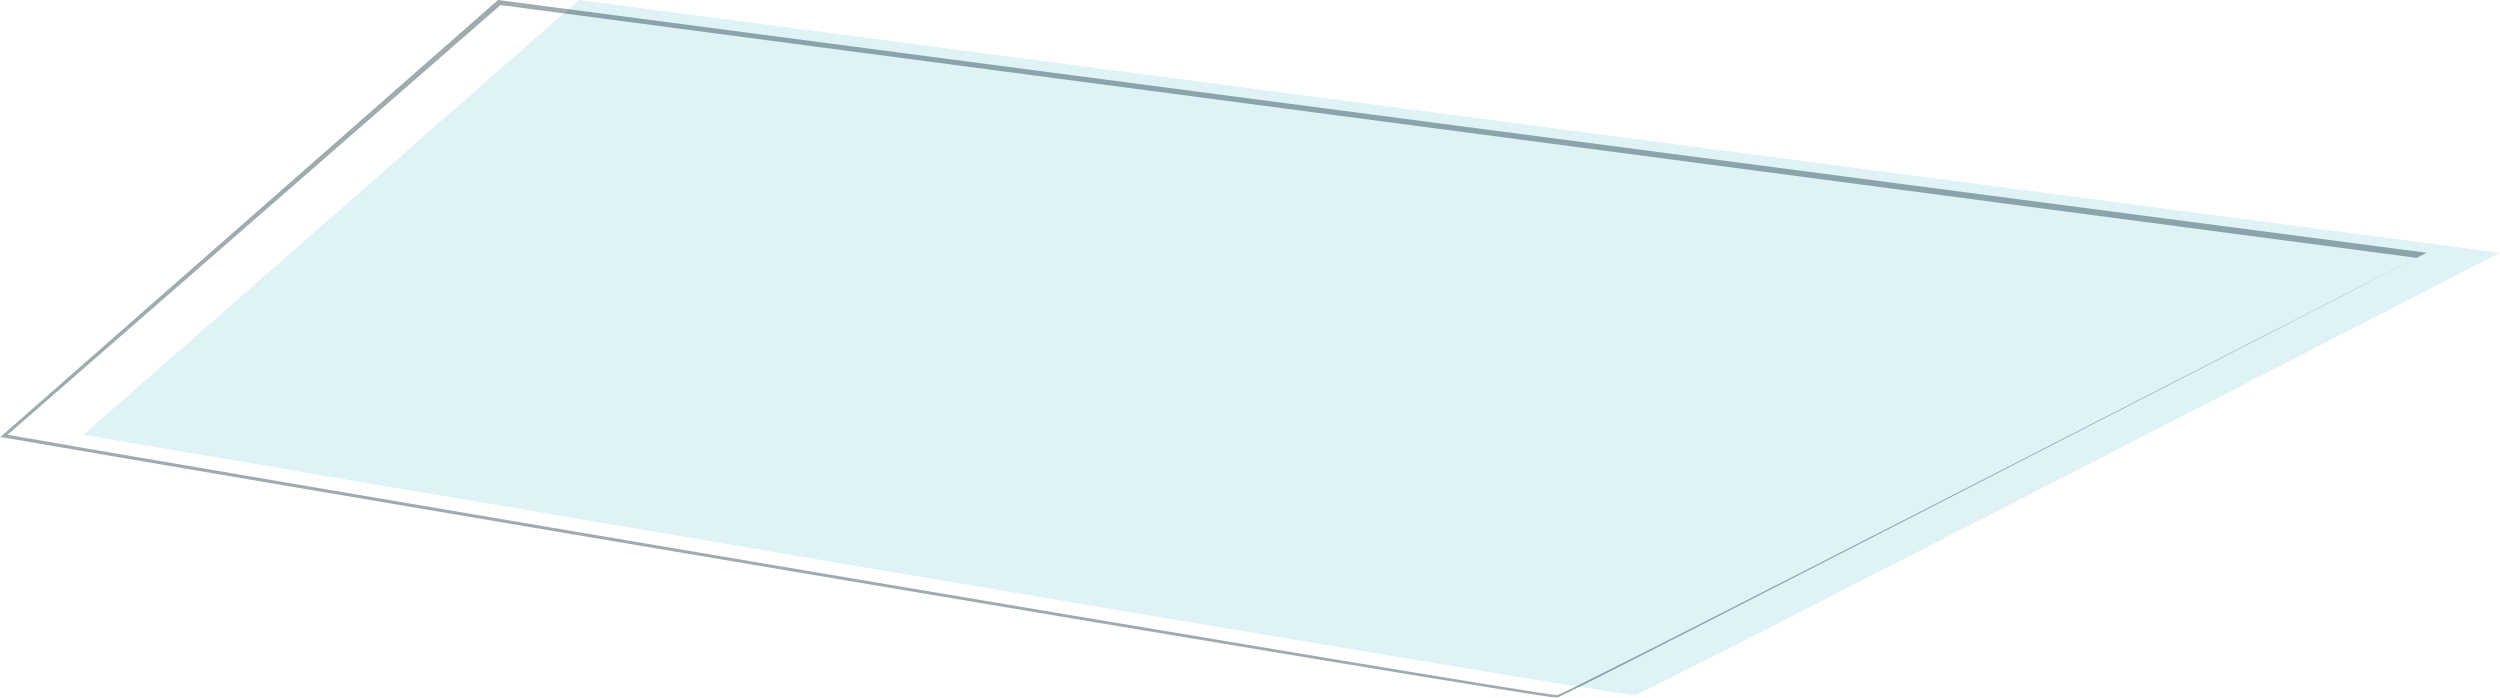 <?xml version="1.0" encoding="utf-8"?>
<!-- Generator: Adobe Illustrator 22.1.0, SVG Export Plug-In . SVG Version: 6.00 Build 0)  -->
<svg version="1.1" id="Camada_1" xmlns="http://www.w3.org/2000/svg" xmlns:xlink="http://www.w3.org/1999/xlink" x="0px" y="0px"
	 viewBox="0 0 98.9 27.6" style="enable-background:new 0 0 98.9 27.6;" xml:space="preserve">
<style type="text/css">
	.st0{opacity:0.4;}
	.st1{fill:#AEDEE9;}
	.st2{fill:#0C2D38;}
</style>
<g class="st0">
	<path class="st1" d="M3.3,17.2L22.9,0l76,10c0,0-33.8,17.4-34.2,17.5C64.3,27.6,3.3,17.2,3.3,17.2z"/>
</g>
<g class="st0">
	<path class="st2" d="M61.6,27.6c-0.9,0-55.2-9.2-61.5-10.3H0L19.7,0L96,10l-0.2,0.1C94.4,10.8,62,27.5,61.6,27.6L61.6,27.6z
		 M0.3,17.2c3.3,0.6,60.5,10.3,61.3,10.3l0,0c0.5-0.1,31.2-15.9,34-17.3l-75.8-10L0.3,17.2z"/>
</g>
</svg>
